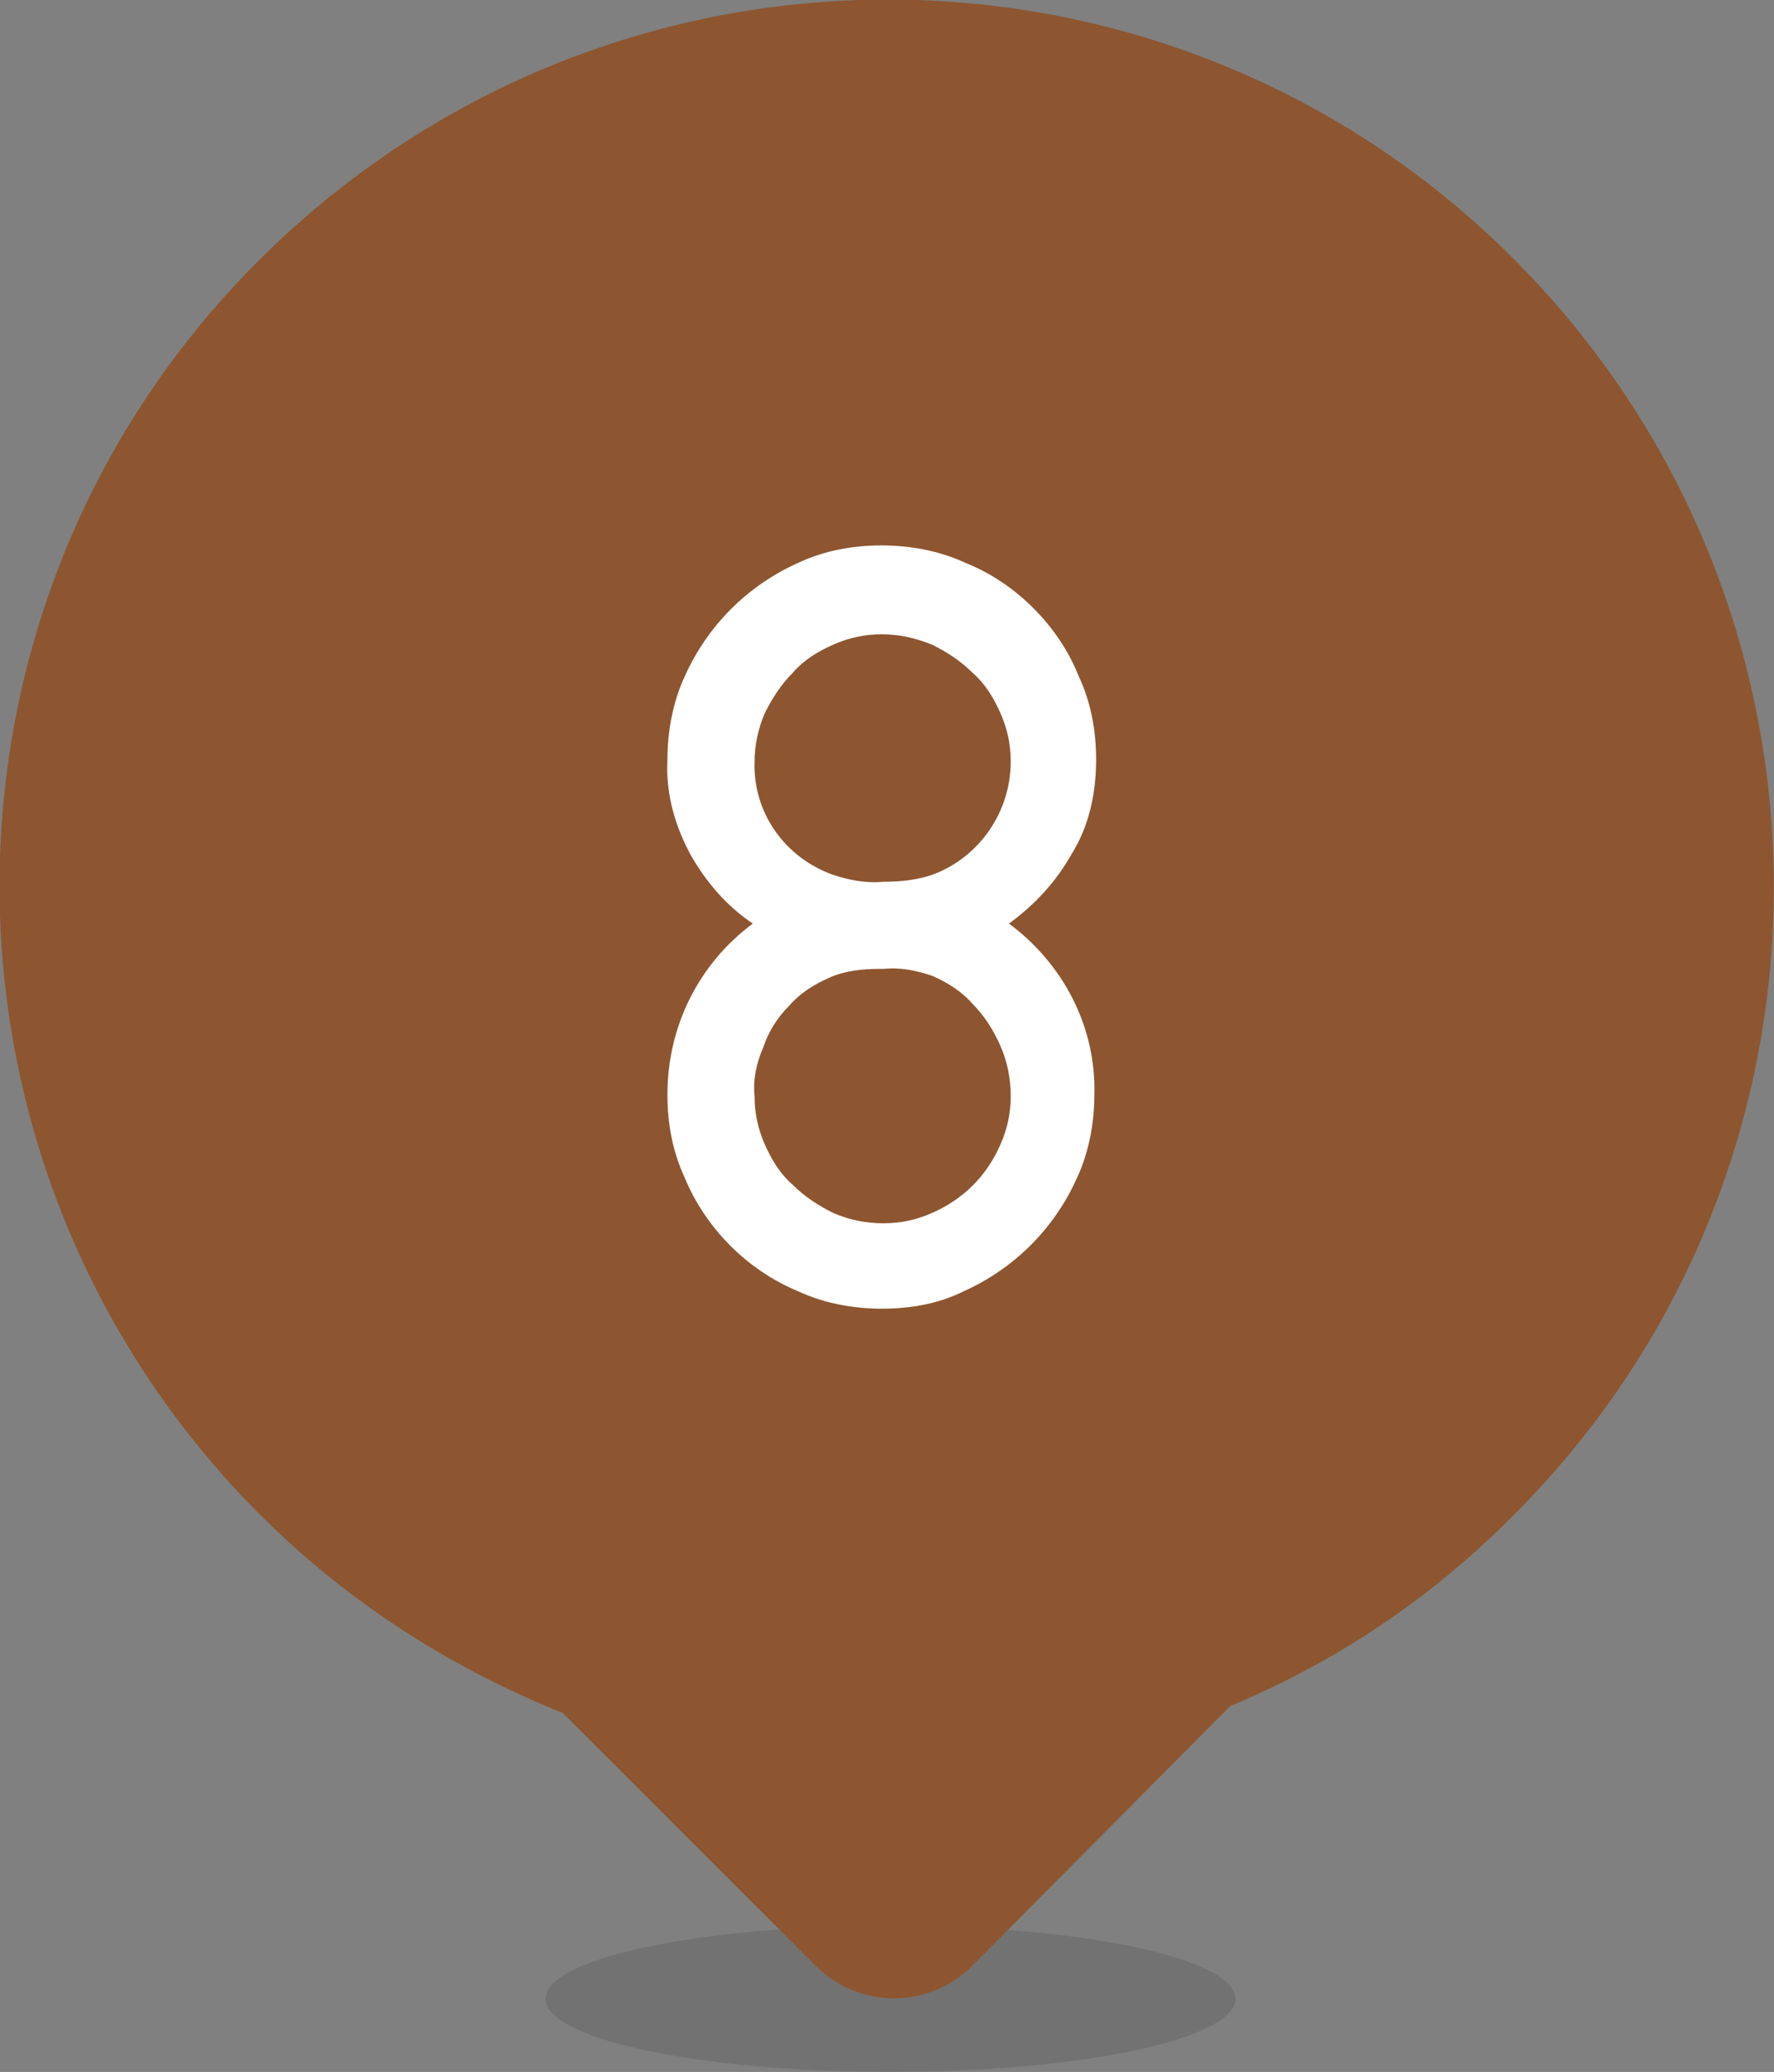 <?xml version="1.0" encoding="utf-8"?>
<!-- Generator: Adobe Illustrator 21.0.0, SVG Export Plug-In . SVG Version: 6.00 Build 0)  -->
<svg version="1.1" id="Layer_1" xmlns="http://www.w3.org/2000/svg" xmlns:xlink="http://www.w3.org/1999/xlink" x="0px" y="0px"
	 viewBox="0 0 101.8 118.9" style="enable-background:new 0 0 101.8 118.9;" xml:space="preserve">
<rect x="0" y="0" width="101.8" height="118.9" fill="#808080" stroke="none"/>
<style type="text/css">
	.st0{opacity:0.14;fill:#231F20;enable-background:new    ;}
	.st1{fill:#8D5630;}
	.st2{fill:#FFFFFF;}
</style>
<title>Marker Cluster</title>
<ellipse class="st0" cx="51.1" cy="114.7" rx="19.8" ry="4.2"/>
<path class="st1" d="M86.6,87.2c20-19.7,20.3-51.9,0.6-72s-51.9-20.3-72-0.6s-20.3,51.9-0.6,72c0.1,0.1,0.2,0.2,0.3,0.3
	c5,5,10.9,8.8,17.4,11.4l14.5,14.5c2.5,2.5,6.5,2.5,9,0l0,0l14.8-14.9C76.6,95.4,82,91.8,86.6,87.2z"/>
<path class="st2" d="M50.6,75.1c-1.6,0-3.3-0.3-4.8-1c-2.9-1.2-5.3-3.6-6.5-6.5c-0.7-1.5-1-3.1-1-4.8c0-3.9,1.8-7.5,4.9-9.8
	c-1.5-1-2.7-2.4-3.6-4c-0.9-1.7-1.4-3.5-1.3-5.4c0-1.6,0.3-3.3,1-4.8c1.3-2.9,3.6-5.2,6.5-6.5c1.5-0.7,3.1-1,4.8-1
	c1.6,0,3.3,0.3,4.8,1c1.5,0.6,2.8,1.5,3.9,2.6c1.1,1.1,2,2.4,2.6,3.9c0.7,1.5,1,3.1,1,4.8c0,1.9-0.4,3.8-1.4,5.4
	c-0.9,1.6-2.1,2.9-3.6,4c3.1,2.3,5,5.9,4.9,9.8c0,1.6-0.3,3.3-1,4.8c-1.3,2.9-3.6,5.2-6.5,6.5C53.9,74.8,52.3,75.1,50.6,75.1z
	 M50.6,36.4c-1,0-1.9,0.2-2.8,0.6c-0.9,0.4-1.7,0.9-2.3,1.6c-0.7,0.7-1.2,1.5-1.6,2.3c-0.4,0.9-0.6,1.9-0.6,2.8
	c-0.1,2.9,1.7,5.5,4.5,6.5c0.9,0.3,1.9,0.5,2.9,0.4c1,0,1.9-0.1,2.8-0.4c2.7-1,4.5-3.6,4.5-6.5c0-1-0.2-1.9-0.6-2.8
	c-0.4-0.9-0.9-1.7-1.6-2.3c-0.7-0.7-1.5-1.2-2.3-1.6C52.5,36.6,51.6,36.4,50.6,36.4z M50.7,55.6h-0.2c-1,0-2,0.1-2.9,0.5
	s-1.7,0.9-2.3,1.6c-0.7,0.7-1.2,1.5-1.5,2.4c-0.4,0.9-0.6,1.9-0.5,2.8c0,1,0.2,1.9,0.6,2.8c0.4,0.9,0.9,1.7,1.6,2.3
	c0.7,0.7,1.5,1.2,2.3,1.6c0.9,0.4,1.9,0.6,2.9,0.6s1.9-0.2,2.8-0.6c1.8-0.8,3.1-2.1,3.9-3.9c0.4-0.9,0.6-1.8,0.6-2.8s-0.2-2-0.6-2.9
	c-0.4-0.9-0.9-1.7-1.6-2.4c-0.6-0.7-1.4-1.2-2.3-1.6C52.6,55.7,51.7,55.5,50.7,55.6L50.7,55.6z"/>
</svg>
